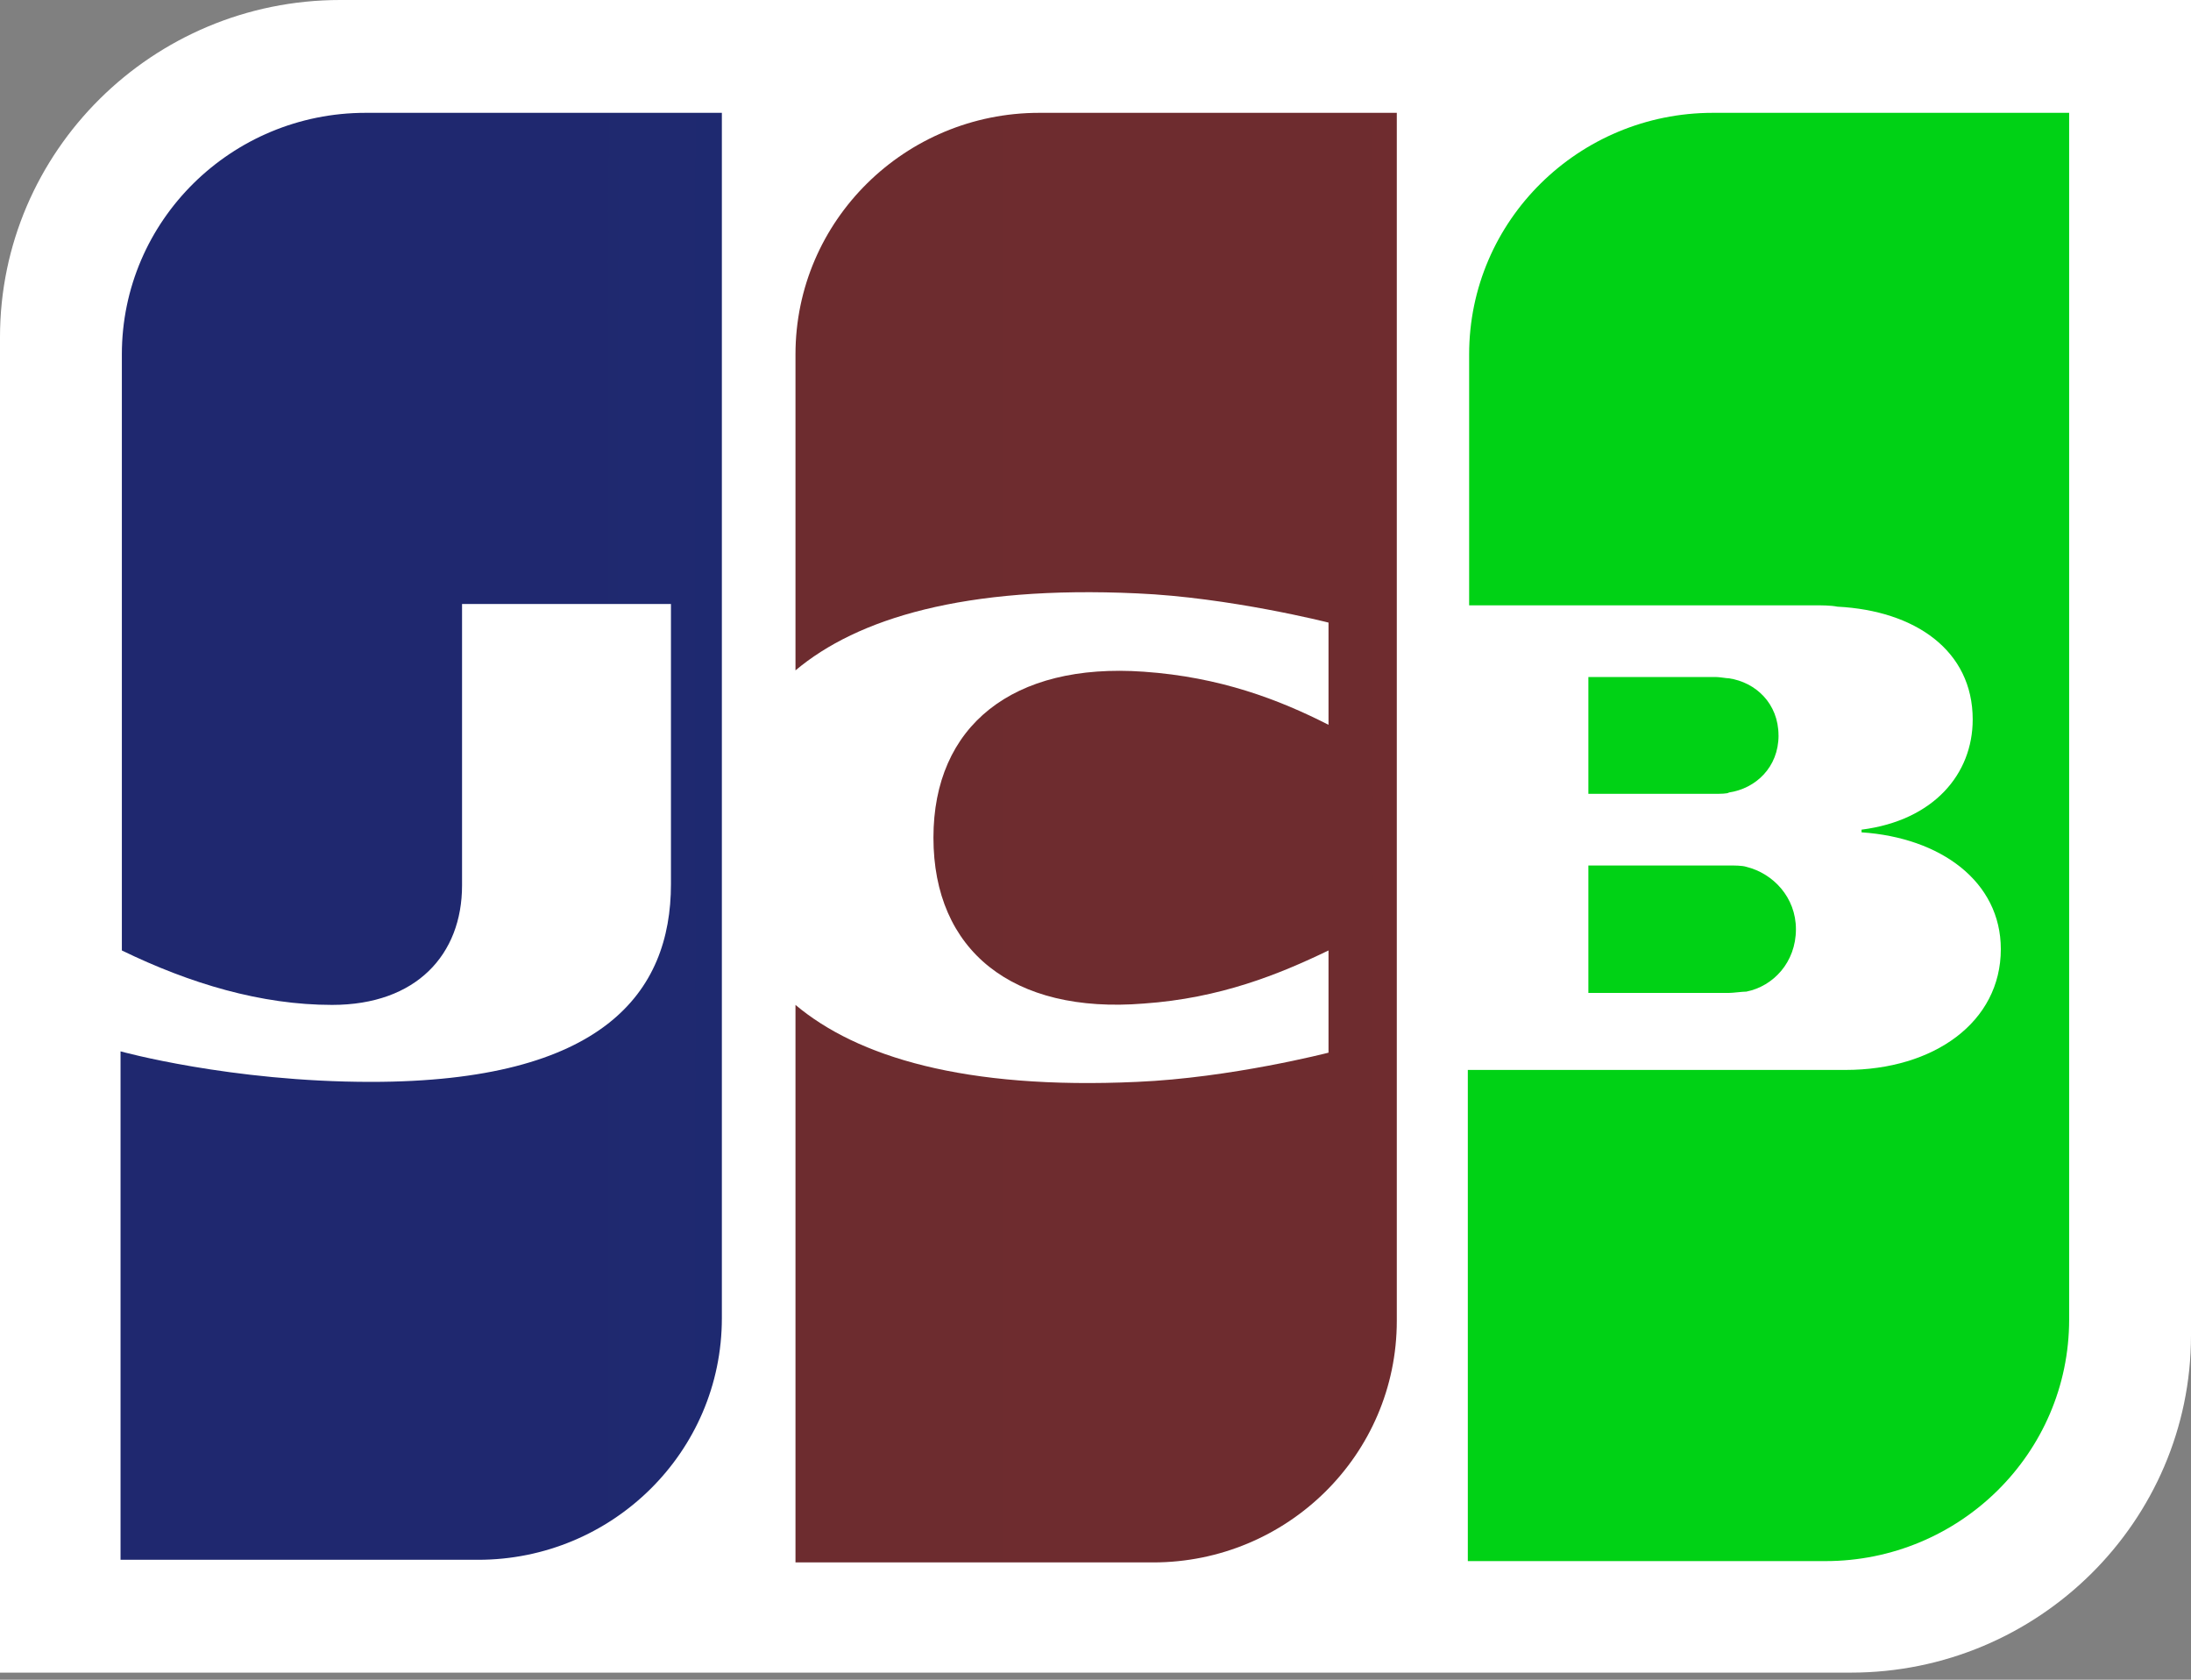 <svg width="60" height="46" viewBox="0 0 60 46" fill="none" xmlns="http://www.w3.org/2000/svg" xmlns:xlink="http://www.w3.org/1999/xlink">
<rect x="0" y="0" width="60" height="46" fill="#808080" stroke="none"/>
<path d="M60,36.572C60,41.661 55.819,45.806 50.685,45.806L0,45.806L0,9.234C0,4.144 4.181,0 9.315,0L60,0L60,36.572Z" fill="#FFFFFF"/>
<path d="M43.497,27.192L47.347,27.192C47.458,27.192 47.714,27.156 47.824,27.156C48.558,27.01 49.181,26.356 49.181,25.447C49.181,24.575 48.558,23.92 47.824,23.739C47.714,23.702 47.494,23.702 47.348,23.702L43.497,23.702L43.497,27.192Z" fill="#00D215"/>
<path d="M46.907,3.09C43.24,3.09 40.232,6.035 40.232,9.706L40.232,16.577L49.658,16.577C49.878,16.577 50.135,16.577 50.318,16.614C52.445,16.723 54.022,17.813 54.022,19.704C54.022,21.194 52.959,22.467 50.978,22.721L50.978,22.794C53.142,22.939 54.792,24.139 54.792,25.993C54.792,27.992 52.959,29.301 50.538,29.301L40.196,29.301L40.196,42.752L49.988,42.752C53.655,42.752 56.663,39.807 56.663,36.135L56.663,3.09L46.907,3.09Z" fill="#00D215"/>
<path d="M48.704,20.14C48.704,19.267 48.081,18.685 47.347,18.576C47.274,18.576 47.091,18.54 46.981,18.54L43.497,18.54L43.497,21.739L46.981,21.739C47.091,21.739 47.311,21.739 47.348,21.703C48.081,21.594 48.705,21.012 48.705,20.14Z" fill="#00D215"/>
<path d="M10.012,3.09C6.345,3.09 3.337,6.035 3.337,9.706L3.337,26.029C5.208,26.938 7.152,27.52 9.095,27.52C11.406,27.52 12.653,26.138 12.653,24.248L12.653,16.541L18.374,16.541L18.374,24.211C18.374,27.192 16.504,29.628 10.159,29.628C6.308,29.628 3.301,28.792 3.301,28.792L3.301,42.716L13.093,42.716C16.76,42.716 19.768,39.771 19.768,36.099L19.768,3.09L10.012,3.09Z" fill="url(#pf_0_988_20134)"/>
<path d="M28.459,3.09C24.792,3.09 21.784,6.035 21.784,9.706L21.784,18.359C23.471,16.941 26.405,16.032 31.136,16.25C33.667,16.359 36.381,17.05 36.381,17.05L36.381,19.849C35.024,19.158 33.41,18.54 31.32,18.395C27.726,18.14 25.562,19.885 25.562,22.939C25.562,26.029 27.726,27.774 31.32,27.483C33.41,27.338 35.024,26.684 36.381,26.029L36.381,28.828C36.381,28.828 33.704,29.519 31.136,29.628C26.405,29.846 23.471,28.937 21.784,27.52L21.784,42.788L31.577,42.788C35.244,42.788 38.251,39.844 38.251,36.172L38.251,3.09L28.459,3.09Z" fill="url(#pf_0_988_20135)"/>
<defs>
<linearGradient id="pf_0_988_20134" x1="6.199" y1="1984.615" x2="1679.792" y2="1984.615" gradientUnits="userSpaceOnUse">
<stop stop-color="#1F286F"/>
<stop offset="0.475" stop-color="#004E94"/>
<stop offset="0.826" stop-color="#0066B1"/>
<stop offset="1" stop-color="#006FBC"/>
</linearGradient>
<linearGradient id="pf_0_988_20135" x1="12.299" y1="1984.599" x2="1637.759" y2="1984.599" gradientUnits="userSpaceOnUse">
<stop stop-color="#6C2C2F"/>
<stop offset="0.174" stop-color="#882730"/>
<stop offset="0.573" stop-color="#BE1833"/>
<stop offset="0.859" stop-color="#DC0436"/>
<stop offset="1" stop-color="#E60039"/>
</linearGradient>
</defs>
</svg>
